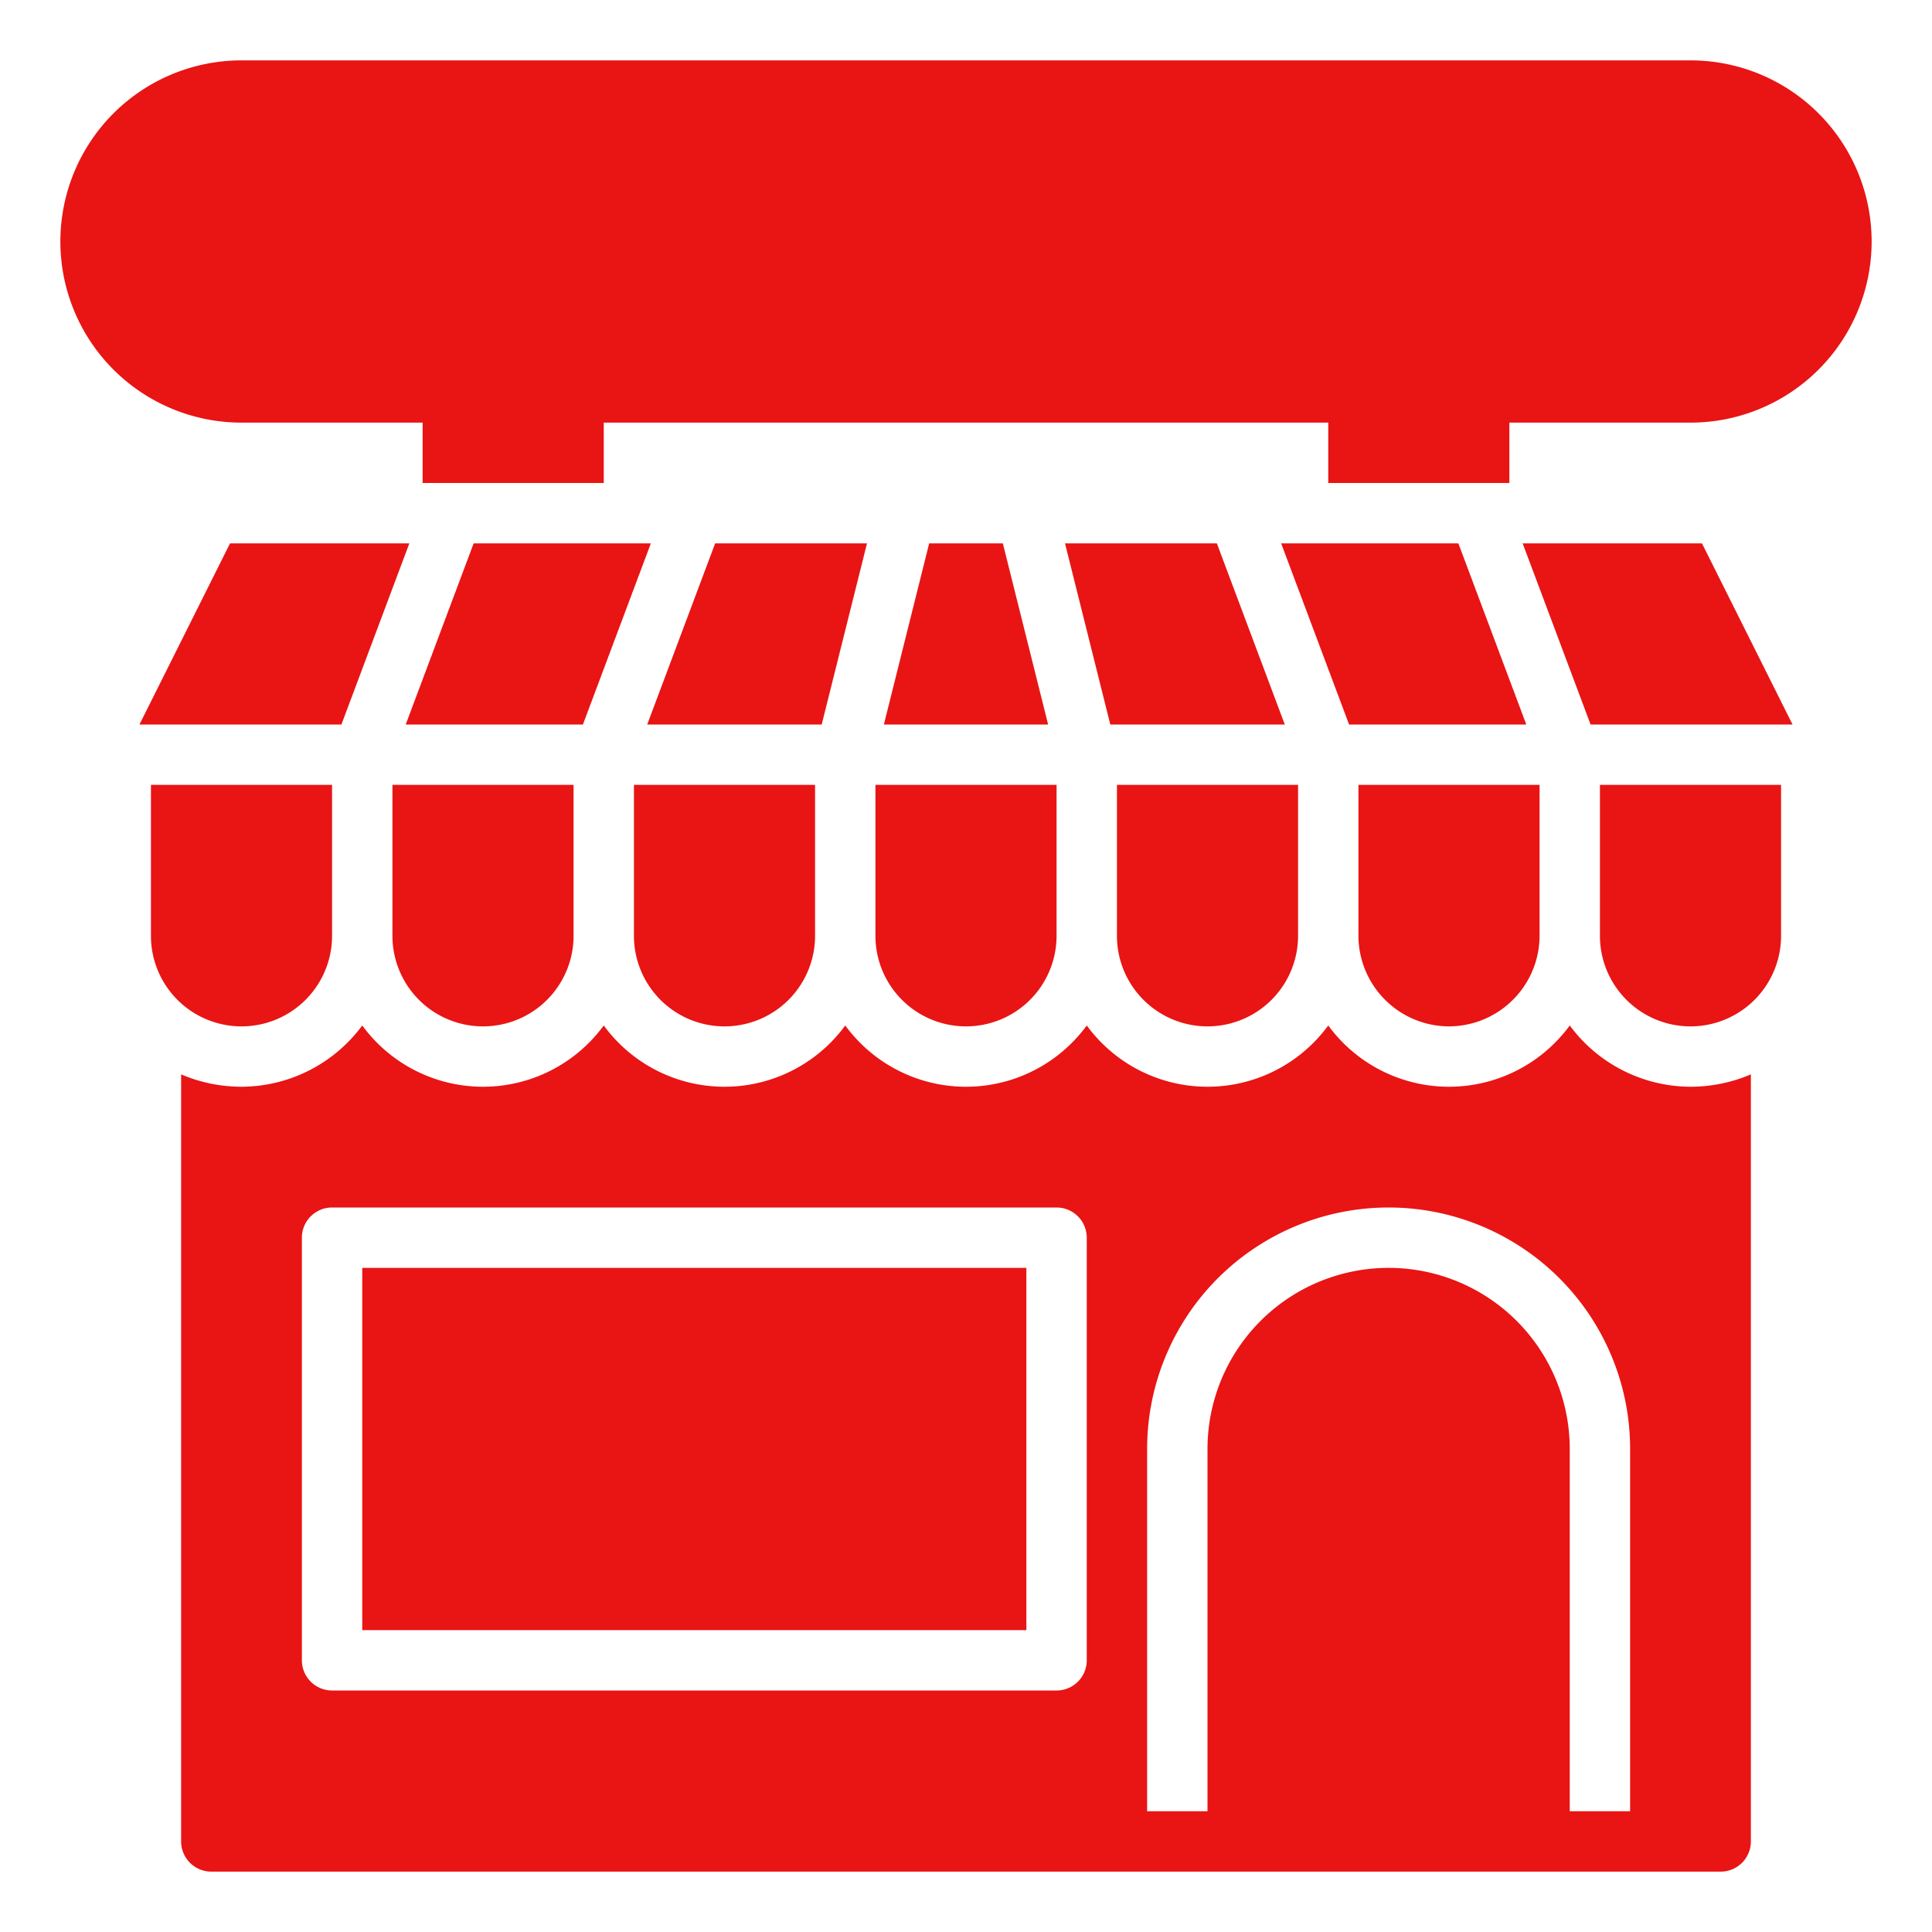 <?xml version="1.0"?>
<svg xmlns="http://www.w3.org/2000/svg" xmlns:xlink="http://www.w3.org/1999/xlink" xmlns:svgjs="http://svgjs.com/svgjs" version="1.1" width="512" height="512" x="0" y="0" viewBox="0 0 64 64" style="enable-background:new 0 0 512 512" xml:space="preserve" class=""><g><g xmlns="http://www.w3.org/2000/svg" id="shop"><path d="m28.72 18h-5.03l-2.25 6h5.78z" fill="#e91414" data-original="#000000" style="" class=""/><path d="m30.78 18-1.5 6h5.44l-1.5-6z" fill="#e91414" data-original="#000000" style="" class=""/><path d="m4.62 24h6.69l2.25-6h-5.94z" fill="#e91414" data-original="#000000" style="" class=""/><path d="m13 31a3 3 0 0 0 6 0v-5h-6z" fill="#e91414" data-original="#000000" style="" class=""/><path d="m29 31a3 3 0 0 0 6 0v-5h-6z" fill="#e91414" data-original="#000000" style="" class=""/><path d="m13.44 24h5.87l2.25-6h-5.87z" fill="#e91414" data-original="#000000" style="" class=""/><path d="m37 31a3 3 0 0 0 6 0v-5h-6z" fill="#e91414" data-original="#000000" style="" class=""/><path d="m35.28 18 1.5 6h5.78l-2.25-6z" fill="#e91414" data-original="#000000" style="" class=""/><path d="m11 31v-5h-6v5a3 3 0 0 0 6 0z" fill="#e91414" data-original="#000000" style="" class=""/><path d="m21 31a3 3 0 0 0 6 0v-5h-6z" fill="#e91414" data-original="#000000" style="" class=""/><path d="m53 31a3 3 0 0 0 6 0v-5h-6z" fill="#e91414" data-original="#000000" style="" class=""/><path d="m42.44 18 2.25 6h5.87l-2.25-6z" fill="#e91414" data-original="#000000" style="" class=""/><path d="m62 8a6 6 0 0 1 -6 6h-6v2h-6v-2h-24v2h-6v-2h-6a6 6 0 0 1 0-12h48a6 6 0 0 1 6 6z" fill="#e91414" data-original="#000000" style="" class=""/><path d="m50.44 18 2.25 6h6.69l-3-6z" fill="#e91414" data-original="#000000" style="" class=""/><path d="m48 34a3.009 3.009 0 0 0 3-3v-5h-6v5a3.009 3.009 0 0 0 3 3z" fill="#e91414" data-original="#000000" style="" class=""/><path d="m12 42h22v12h-22z" fill="#e91414" data-original="#000000" style="" class=""/><path d="m56 36a4.994 4.994 0 0 1 -4-2.03 4.956 4.956 0 0 1 -8 0 4.956 4.956 0 0 1 -8 0 4.956 4.956 0 0 1 -8 0 4.956 4.956 0 0 1 -8 0 4.956 4.956 0 0 1 -8 0 4.994 4.994 0 0 1 -4 2.03 5.106 5.106 0 0 1 -2-.41v25.41a1 1 0 0 0 1 1h50a1 1 0 0 0 1-1v-25.41a5.106 5.106 0 0 1 -2 .41zm-20 19a1 1 0 0 1 -1 1h-24a1 1 0 0 1 -1-1v-14a1 1 0 0 1 1-1h24a1 1 0 0 1 1 1zm18 5h-2v-12a6 6 0 0 0 -12 0v12h-2v-12a8 8 0 0 1 16 0z" fill="#e91414" data-original="#000000" style="" class=""/></g></g></svg>

